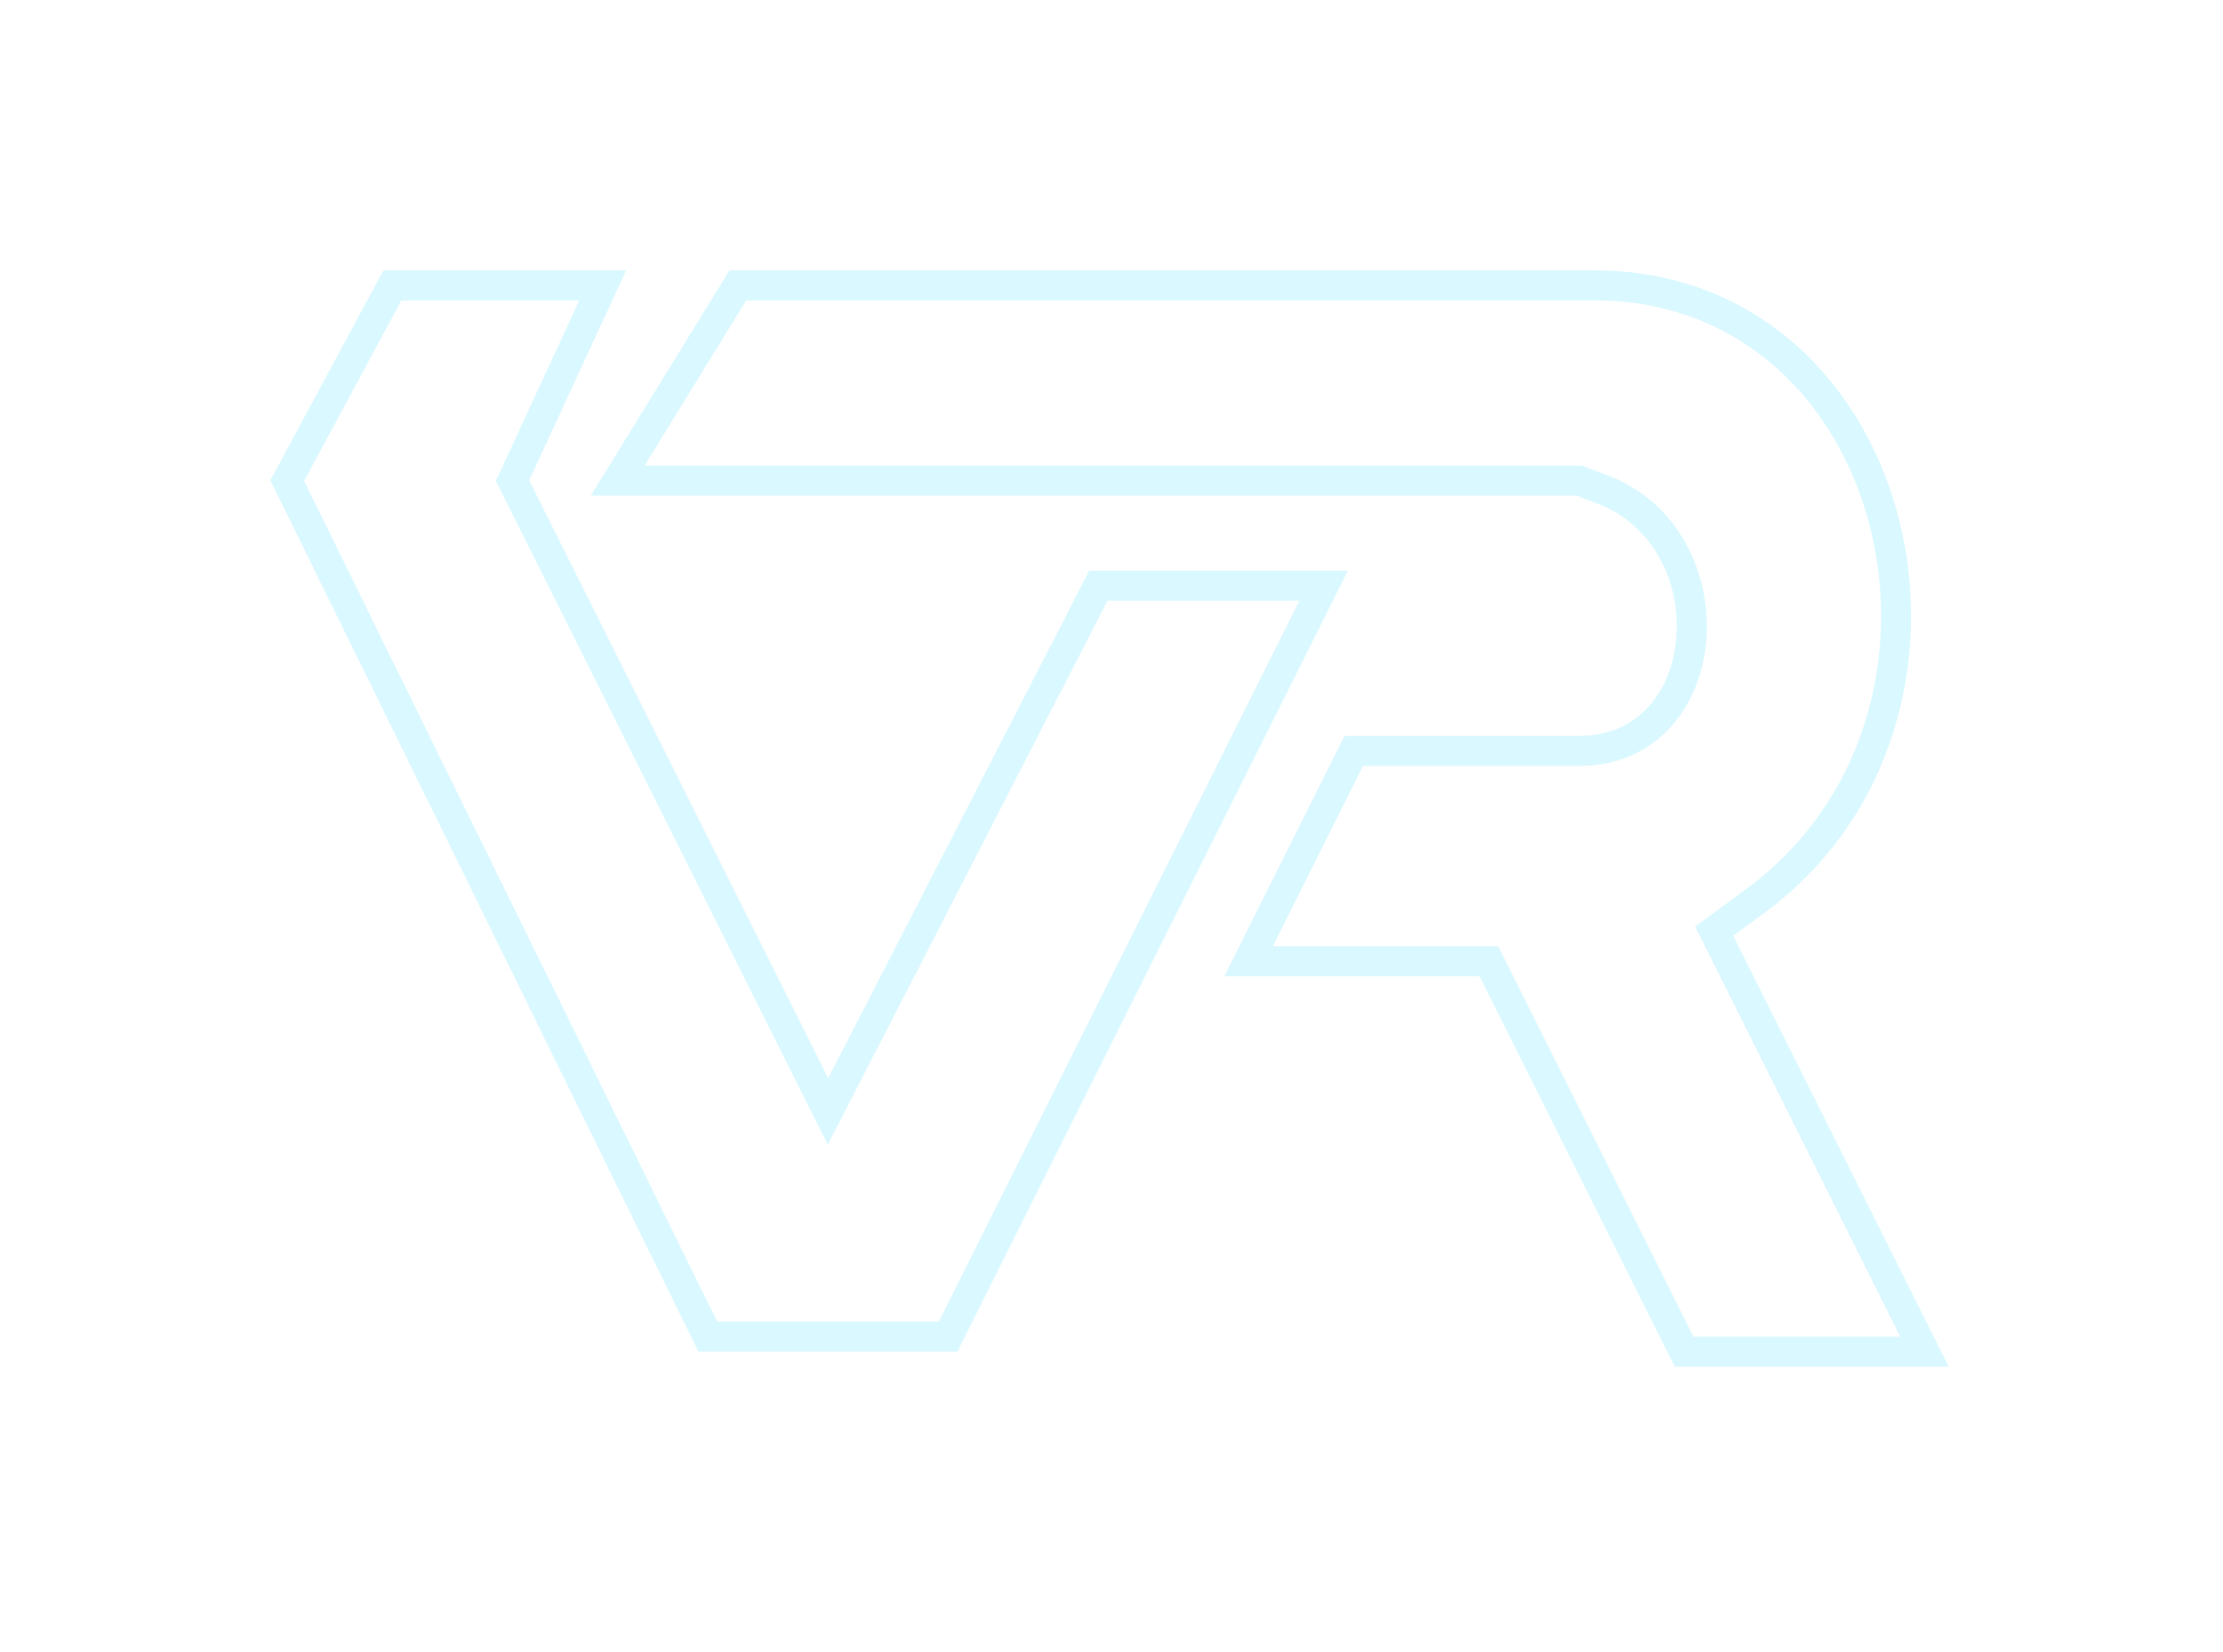 <svg width="74" height="55" viewBox="0 0 74 55" fill="none" xmlns="http://www.w3.org/2000/svg">
<g filter="url(#filter0_d_2_24)">
<path fill-rule="evenodd" clip-rule="evenodd" d="M13.062 9H12.764L12.622 9.263L9.122 15.763L9 15.989L9.113 16.221L23.113 44.721L23.251 45H23.562H31.562H31.871L32.009 44.724L44.509 19.724L44.871 19H44.062H36.562H36.257L36.118 19.271L27.569 35.895L17.617 15.991L20.516 9.71L20.844 9H20.062H13.062ZM10.124 16.011L13.361 10H19.281L16.608 15.79L16.508 16.009L16.615 16.224L27.115 37.224L27.556 38.105L28.007 37.229L36.867 20H43.253L31.253 44H23.874L10.124 16.011ZM24.562 9.5V9H24.283L24.136 9.238L20.136 15.738L19.667 16.5H20.562H52.472L53.144 16.752C55.056 17.469 55.944 19.405 55.804 21.213C55.735 22.111 55.413 22.937 54.873 23.531C54.342 24.115 53.58 24.5 52.562 24.5H52.56H52.557H52.554H52.551H52.547H52.544H52.541H52.537H52.533H52.529H52.525H52.521H52.516H52.512H52.507H52.502H52.497H52.492H52.487H52.481H52.476H52.47H52.464H52.458H52.452H52.446H52.44H52.433H52.427H52.42H52.413H52.406H52.399H52.391H52.384H52.376H52.369H52.361H52.353H52.345H52.337H52.328H52.32H52.311H52.303H52.294H52.285H52.276H52.267H52.257H52.248H52.238H52.228H52.219H52.209H52.199H52.189H52.178H52.168H52.157H52.147H52.136H52.125H52.114H52.103H52.092H52.081H52.069H52.058H52.046H52.034H52.023H52.011H51.999H51.986H51.974H51.962H51.949H51.937H51.924H51.911H51.898H51.885H51.872H51.859H51.846H51.832H51.819H51.805H51.792H51.778H51.764H51.75H51.736H51.722H51.708H51.693H51.679H51.664H51.65H51.635H51.62H51.605H51.59H51.575H51.56H51.545H51.529H51.514H51.498H51.483H51.467H51.452H51.436H51.42H51.404H51.388H51.371H51.355H51.339H51.323H51.306H51.289H51.273H51.256H51.239H51.223H51.206H51.189H51.172H51.154H51.137H51.12H51.103H51.085H51.068H51.05H51.032H51.015H50.997H50.979H50.961H50.943H50.925H50.907H50.889H50.871H50.853H50.834H50.816H50.797H50.779H50.76H50.742H50.723H50.704H50.685H50.667H50.648H50.629H50.61H50.591H50.572H50.552H50.533H50.514H50.495H50.475H50.456H50.436H50.417H50.397H50.377H50.358H50.338H50.318H50.299H50.279H50.259H50.239H50.219H50.199H50.179H50.159H50.139H50.119H50.098H50.078H50.058H50.038H50.017H49.997H49.976H49.956H49.935H49.915H49.894H49.874H49.853H49.833H49.812H49.791H49.77H49.75H49.729H49.708H49.687H49.666H49.646H49.625H49.604H49.583H49.562H49.541H49.52H49.499H49.478H49.457H49.436H49.414H49.393H49.372H49.351H49.33H49.309H49.288H49.266H49.245H49.224H49.203H49.181H49.16H49.139H49.117H49.096H49.075H49.054H49.032H49.011H48.99H48.968H48.947H48.926H48.904H48.883H48.861H48.84H48.819H48.797H48.776H48.755H48.733H48.712H48.691H48.669H48.648H48.627H48.605H48.584H48.563H48.541H48.52H48.499H48.478H48.456H48.435H48.414H48.393H48.371H48.35H48.329H48.308H48.287H48.266H48.244H48.223H48.202H48.181H48.16H48.139H48.118H48.097H48.076H48.055H48.034H48.013H47.992H47.971H47.95H47.93H47.909H47.888H47.867H47.847H47.826H47.805H47.785H47.764H47.743H47.723H47.703H47.682H47.662H47.641H47.621H47.6H47.58H47.56H47.54H47.52H47.499H47.479H47.459H47.439H47.419H47.399H47.379H47.359H47.34H47.32H47.3H47.28H47.261H47.241H47.222H47.202H47.183H47.163H47.144H47.125H47.105H47.086H47.067H47.048H47.029H47.01H46.991H46.972H46.953H46.934H46.916H46.897H46.878H46.86H46.841H46.823H46.804H46.786H46.768H46.75H46.732H46.714H46.696H46.678H46.66H46.642H46.624H46.606H46.589H46.571H46.554H46.536H46.519H46.502H46.485H46.468H46.451H46.434H46.417H46.4H46.383H46.367H46.35H46.333H46.317H46.301H46.284H46.268H46.252H46.236H46.22H46.204H46.188H46.172H46.157H46.141H46.126H46.111H46.095H46.08H46.065H46.05H46.035H46.02H46.005H45.991H45.976H45.962H45.947H45.933H45.919H45.904H45.89H45.877H45.863H45.849H45.835H45.822H45.808H45.795H45.782H45.769H45.755H45.742H45.73H45.717H45.704H45.692H45.679H45.667H45.655H45.642H45.63H45.619H45.607H45.595H45.584H45.572H45.561H45.549H45.538H45.527H45.516H45.505H45.495H45.484H45.474H45.464H45.453H45.443H45.433H45.423H45.413H45.404H45.394H45.385H45.376H45.367H45.358H45.349H45.34H45.331H45.323H45.314H45.306H45.298H45.29H45.282H45.274H45.266H45.259H45.252H45.244H45.237H45.23H45.223H45.217H45.21H45.204H45.197H45.191H45.185H45.179H45.173H45.168H45.162H45.157H45.152H45.147H45.142H45.137H45.132H45.128H45.123H45.119H45.115H45.111H45.107H45.104H45.1H45.097H45.094H45.091H45.088H45.085H45.083H45.08H45.078H45.076H45.074H45.072H45.07H45.069H45.067H45.066H45.065H45.064H45.063H45.063H45.062H45.062L45.062 25V24.5H44.753L44.615 24.776L41.115 31.776L40.753 32.5H41.562H49.253L55.615 45.224L55.753 45.5H56.062H64.062H64.871L64.509 44.776L57.698 31.153L58.718 30.404C63.072 27.205 64.358 21.858 63.227 17.334C62.095 12.802 58.509 9 53.062 9H38.648H28.954H28.892H28.831H28.77H28.709H28.649H28.589H28.529H28.47H28.411H28.352H28.294H28.236H28.178H28.121H28.064H28.008H27.952H27.896H27.84H27.785H27.731H27.677H27.623H27.569H27.516H27.463H27.411H27.359H27.307H27.256H27.205H27.155H27.105H27.055H27.006H26.957H26.909H26.861H26.814H26.766H26.72H26.674H26.628H26.582H26.537H26.493H26.449H26.405H26.362H26.319H26.277H26.235H26.194H26.153H26.112H26.072H26.033H25.994H25.955H25.917H25.879H25.842H25.805H25.769H25.733H25.698H25.663H25.629H25.595H25.562H25.529H25.497H25.465H25.433H25.403H25.372H25.343H25.313H25.285H25.256H25.229H25.201H25.175H25.149H25.123H25.098H25.073H25.049H25.026H25.003H24.981H24.959H24.938H24.917H24.897H24.878H24.858H24.84H24.822H24.805H24.788H24.772H24.756H24.741H24.727H24.713H24.7H24.687H24.675H24.664H24.653H24.643H24.633H24.624H24.616H24.608H24.601H24.594H24.588H24.583H24.578H24.574H24.57H24.567H24.565H24.564H24.562C24.562 9 24.562 9 24.562 9.5ZM42.371 31.5L45.371 25.5H45.376H45.385H45.394H45.404H45.413H45.423H45.433H45.443H45.453H45.464H45.474H45.484H45.495H45.505H45.516H45.527H45.538H45.549H45.561H45.572H45.584H45.595H45.607H45.619H45.63H45.642H45.655H45.667H45.679H45.692H45.704H45.717H45.73H45.742H45.755H45.769H45.782H45.795H45.808H45.822H45.835H45.849H45.863H45.877H45.89H45.904H45.919H45.933H45.947H45.962H45.976H45.991H46.005H46.02H46.035H46.05H46.065H46.08H46.095H46.111H46.126H46.141H46.157H46.172H46.188H46.204H46.22H46.236H46.252H46.268H46.284H46.301H46.317H46.333H46.35H46.367H46.383H46.4H46.417H46.434H46.451H46.468H46.485H46.502H46.519H46.536H46.554H46.571H46.589H46.606H46.624H46.642H46.66H46.678H46.696H46.714H46.732H46.75H46.768H46.786H46.804H46.823H46.841H46.86H46.878H46.897H46.916H46.934H46.953H46.972H46.991H47.01H47.029H47.048H47.067H47.086H47.105H47.125H47.144H47.163H47.183H47.202H47.222H47.241H47.261H47.28H47.3H47.32H47.34H47.359H47.379H47.399H47.419H47.439H47.459H47.479H47.499H47.52H47.54H47.56H47.58H47.6H47.621H47.641H47.662H47.682H47.703H47.723H47.743H47.764H47.785H47.805H47.826H47.847H47.867H47.888H47.909H47.93H47.95H47.971H47.992H48.013H48.034H48.055H48.076H48.097H48.118H48.139H48.16H48.181H48.202H48.223H48.244H48.266H48.287H48.308H48.329H48.35H48.371H48.393H48.414H48.435H48.456H48.478H48.499H48.52H48.541H48.563H48.584H48.605H48.627H48.648H48.669H48.691H48.712H48.733H48.755H48.776H48.797H48.819H48.84H48.861H48.883H48.904H48.926H48.947H48.968H48.99H49.011H49.032H49.054H49.075H49.096H49.117H49.139H49.16H49.181H49.203H49.224H49.245H49.266H49.288H49.309H49.33H49.351H49.372H49.393H49.414H49.436H49.457H49.478H49.499H49.52H49.541H49.562H49.583H49.604H49.625H49.646H49.666H49.687H49.708H49.729H49.75H49.77H49.791H49.812H49.833H49.853H49.874H49.894H49.915H49.935H49.956H49.976H49.997H50.017H50.038H50.058H50.078H50.098H50.119H50.139H50.159H50.179H50.199H50.219H50.239H50.259H50.279H50.299H50.318H50.338H50.358H50.377H50.397H50.417H50.436H50.456H50.475H50.495H50.514H50.533H50.552H50.572H50.591H50.61H50.629H50.648H50.667H50.685H50.704H50.723H50.742H50.76H50.779H50.797H50.816H50.834H50.853H50.871H50.889H50.907H50.925H50.943H50.961H50.979H50.997H51.015H51.032H51.05H51.068H51.085H51.103H51.12H51.137H51.154H51.172H51.189H51.206H51.223H51.239H51.256H51.273H51.289H51.306H51.323H51.339H51.355H51.371H51.388H51.404H51.42H51.436H51.452H51.467H51.483H51.498H51.514H51.529H51.545H51.56H51.575H51.59H51.605H51.62H51.635H51.65H51.664H51.679H51.693H51.708H51.722H51.736H51.75H51.764H51.778H51.792H51.805H51.819H51.832H51.846H51.859H51.872H51.885H51.898H51.911H51.924H51.937H51.949H51.962H51.974H51.986H51.999H52.011H52.023H52.034H52.046H52.058H52.069H52.081H52.092H52.103H52.114H52.125H52.136H52.147H52.157H52.168H52.178H52.189H52.199H52.209H52.219H52.228H52.238H52.248H52.257H52.267H52.276H52.285H52.294H52.303H52.311H52.32H52.328H52.337H52.345H52.353H52.361H52.369H52.376H52.384H52.391H52.399H52.406H52.413H52.42H52.427H52.433H52.44H52.446H52.452H52.458H52.464H52.47H52.476H52.481H52.487H52.492H52.497H52.502H52.507H52.512H52.516H52.521H52.525H52.529H52.533H52.537H52.541H52.544H52.547H52.551H52.554H52.557H52.56H52.562C53.859 25.5 54.891 24.998 55.614 24.203C56.328 23.417 56.718 22.368 56.801 21.29C56.967 19.146 55.918 16.724 53.495 15.816L52.738 15.532L52.653 15.5H52.562H21.457L24.842 10H24.858H24.878H24.897H24.917H24.938H24.959H24.981H25.003H25.026H25.049H25.073H25.098H25.123H25.149H25.175H25.201H25.229H25.256H25.285H25.313H25.343H25.372H25.403H25.433H25.465H25.497H25.529H25.562H25.595H25.629H25.663H25.698H25.733H25.769H25.805H25.842H25.879H25.917H25.955H25.994H26.033H26.072H26.112H26.153H26.194H26.235H26.277H26.319H26.362H26.405H26.449H26.493H26.537H26.582H26.628H26.674H26.72H26.766H26.814H26.861H26.909H26.957H27.006H27.055H27.105H27.155H27.205H27.256H27.307H27.359H27.411H27.463H27.516H27.569H27.623H27.677H27.731H27.785H27.84H27.896H27.952H28.008H28.064H28.121H28.178H28.236H28.294H28.352H28.411H28.47H28.529H28.589H28.649H28.709H28.77H28.831H28.892H28.954H38.648H53.062C57.953 10 61.211 13.388 62.257 17.577C63.306 21.773 62.102 26.677 58.126 29.598L56.766 30.597L56.426 30.847L56.615 31.224L63.253 44.5H56.371L50.009 31.776L49.871 31.5H49.562H42.371Z" fill="#DAF8FF"/>
</g>
<defs>
<filter id="filter0_d_2_24" x="0.1" y="0.1" width="73.671" height="54.3" filterUnits="userSpaceOnUse" color-interpolation-filters="sRGB">
<feFlood flood-opacity="0" result="BackgroundImageFix"/>
<feColorMatrix in="SourceAlpha" type="matrix" values="0 0 0 0 0 0 0 0 0 0 0 0 0 0 0 0 0 0 127 0" result="hardAlpha"/>
<feOffset/>
<feGaussianBlur stdDeviation="4.45"/>
<feComposite in2="hardAlpha" operator="out"/>
<feColorMatrix type="matrix" values="0 0 0 0 0 0 0 0 0 0 0 0 0 0 0 0 0 0 0.25 0"/>
<feBlend mode="normal" in2="BackgroundImageFix" result="effect1_dropShadow_2_24"/>
<feBlend mode="normal" in="SourceGraphic" in2="effect1_dropShadow_2_24" result="shape"/>
</filter>
</defs>
</svg>
